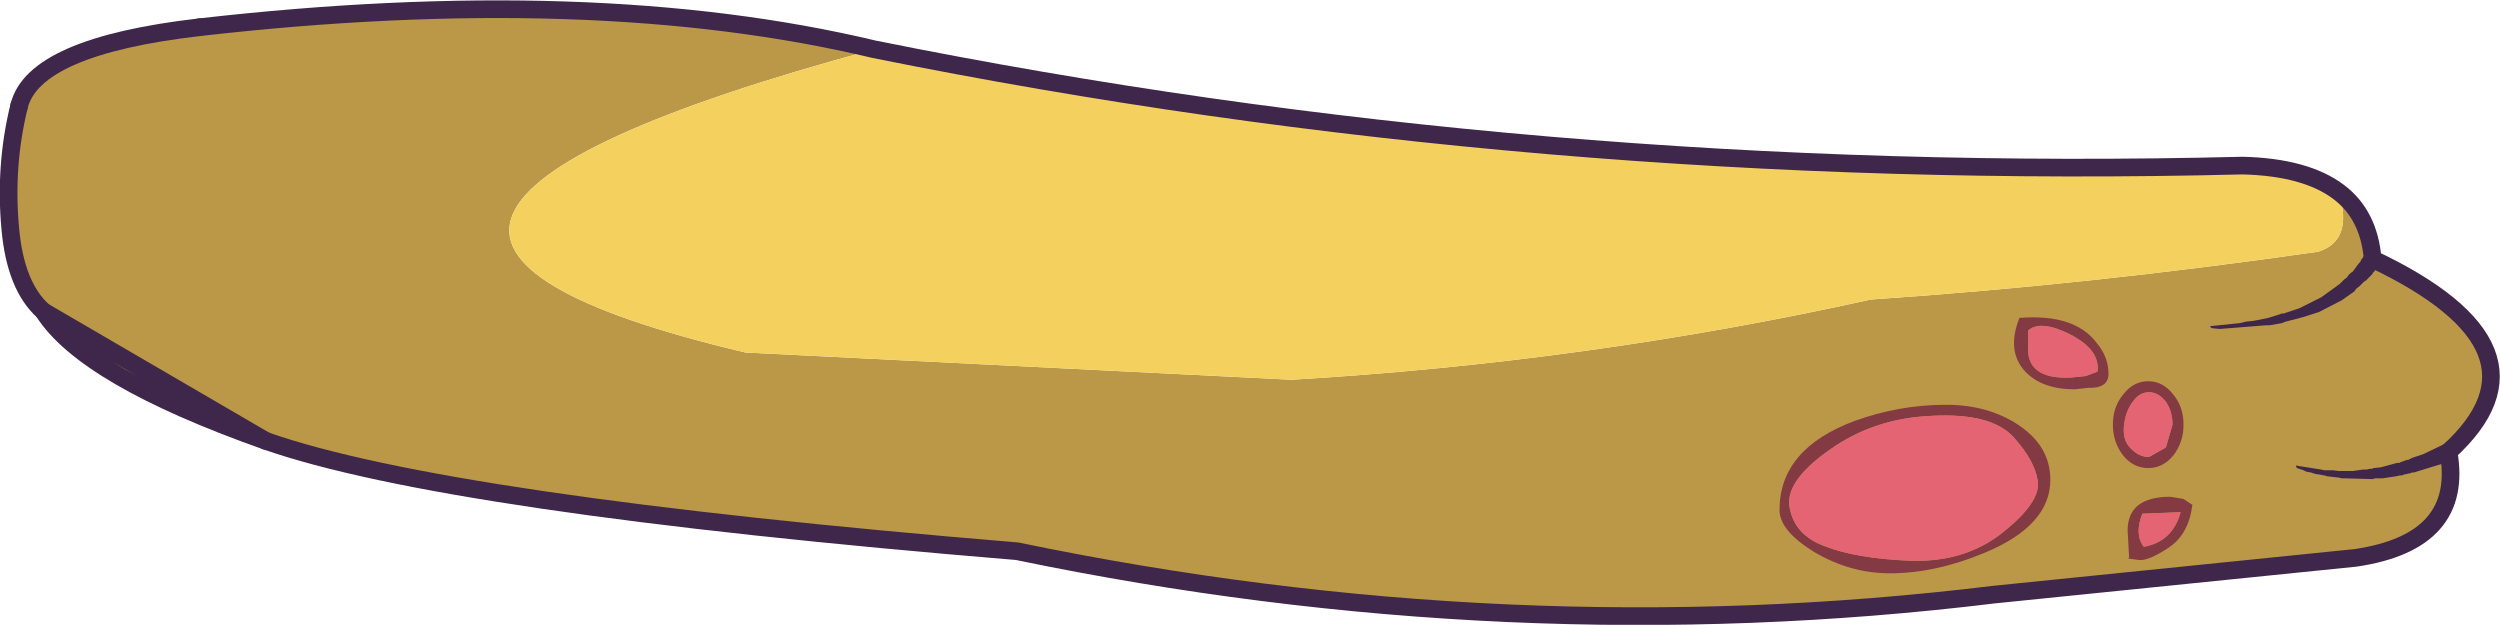 <?xml version="1.0" encoding="UTF-8" standalone="no"?>
<svg xmlns:xlink="http://www.w3.org/1999/xlink" height="42.45px" width="169.85px" xmlns="http://www.w3.org/2000/svg">
  <g transform="matrix(1.0, 0.0, 0.0, 1.0, 84.95, 21.2)">
    <path d="M73.95 -8.15 Q76.0 -6.6 76.25 -3.6 89.1 2.5 81.4 9.5 82.5 15.6 75.1 16.7 L50.5 19.2 Q17.65 23.2 -15.85 16.25 -54.65 13.05 -66.9 8.75 -79.2 4.4 -82.0 -0.05 -83.9 -1.75 -84.25 -5.65 -84.65 -9.95 -83.65 -14.0 -82.65 -18.05 -71.4 -19.35 -44.65 -22.4 -25.55 -17.85 -70.3 -5.75 -34.3 2.75 L2.8 4.6 Q23.0 3.4 42.15 -0.85 56.95 -1.85 72.55 -4.1 74.95 -4.85 73.95 -8.15" fill="#ba9848" fill-opacity="0.996" fill-rule="evenodd" stroke="none"/>
    <path d="M73.95 -8.15 Q74.95 -4.85 72.55 -4.1 56.95 -1.85 42.15 -0.85 23.0 3.4 2.8 4.6 L-34.3 2.75 Q-70.3 -5.75 -25.55 -17.85 19.55 -8.75 67.4 -9.95 71.7 -9.85 73.95 -8.15" fill="#f4d05f" fill-opacity="0.996" fill-rule="evenodd" stroke="none"/>
    <path d="M-66.9 8.75 Q-54.65 13.05 -15.85 16.25 17.65 23.2 50.5 19.2 L75.1 16.7 Q82.5 15.6 81.4 9.5 89.1 2.5 76.25 -3.6 76.0 -6.6 73.95 -8.15 71.7 -9.85 67.4 -9.95 19.55 -8.75 -25.55 -17.85 -44.65 -22.4 -71.4 -19.35 M-83.65 -14.0 Q-84.65 -9.95 -84.25 -5.65 -83.9 -1.75 -82.0 -0.05" fill="none" stroke="#3f274c" stroke-linecap="round" stroke-linejoin="miter-clip" stroke-miterlimit="3.0" stroke-width="1.2"/>
    <path d="M-71.4 -19.35 Q-82.65 -18.05 -83.65 -14.0 M-82.0 -0.05 Q-79.2 4.4 -66.9 8.75 Z" fill="none" stroke="#3f274c" stroke-linecap="round" stroke-linejoin="round" stroke-width="1.2"/>
    <path d="M81.15 8.95 L81.2 8.9 Q81.75 8.7 81.95 9.25 82.25 9.8 81.6 10.0 L81.0 10.3 79.05 10.9 78.95 10.9 78.8 10.95 78.35 11.05 78.25 11.1 78.1 11.1 77.9 11.15 76.9 11.3 76.4 11.3 76.25 11.35 74.4 11.3 74.15 11.3 73.95 11.25 73.1 11.15 73.0 11.1 72.9 11.1 72.7 11.05 72.35 11.0 72.05 10.9 71.75 10.85 71.55 10.75 71.1 10.6 71.05 10.5 Q71.05 10.35 71.15 10.45 L72.75 10.7 72.95 10.75 73.55 10.75 73.95 10.8 74.9 10.8 75.6 10.7 75.85 10.7 76.05 10.65 76.2 10.65 76.3 10.6 76.8 10.55 77.9 10.25 78.05 10.25 78.15 10.2 78.55 10.05 78.65 10.05 78.95 9.9 79.7 9.65 81.15 8.95 M75.75 -3.9 L75.75 -3.95 76.6 -4.05 Q77.05 -3.7 76.7 -3.25 L76.65 -3.1 76.45 -2.9 76.4 -2.8 76.3 -2.7 76.2 -2.55 75.8 -2.15 75.65 -2.05 75.35 -1.75 75.15 -1.6 75.0 -1.4 74.15 -0.8 72.6 0.0 71.5 0.35 70.35 0.65 70.2 0.7 70.1 0.75 69.25 0.9 69.0 0.9 65.85 1.15 65.35 1.1 65.25 1.05 Q65.15 0.95 65.3 0.95 L67.25 0.75 67.65 0.65 68.15 0.6 69.15 0.4 69.95 0.15 70.05 0.1 70.2 0.1 71.25 -0.25 72.75 -1.0 74.0 -1.9 74.3 -2.2 74.5 -2.35 74.6 -2.5 74.75 -2.65 74.9 -2.75 75.3 -3.3 75.4 -3.4 75.5 -3.6 75.55 -3.65 75.65 -3.8 75.75 -3.9" fill="#3f274c" fill-rule="evenodd" stroke="none"/>
    <path d="M62.65 7.65 Q62.65 6.75 62.2 6.1 61.7 5.45 61.05 5.45 60.4 5.45 59.95 6.1 59.45 6.75 59.35 7.75 59.25 8.75 59.85 9.3 60.4 9.85 61.05 9.85 L62.2 9.2 62.65 7.65 M56.0 5.25 Q53.8 5.25 52.65 4.05 51.35 2.65 52.25 0.4 56.0 0.1 57.5 2.1 58.3 3.05 58.3 4.2 58.3 5.2 56.9 5.15 L56.0 5.25 M64.0 13.1 Q63.75 15.1 62.4 16.0 61.05 16.9 60.4 16.85 L59.65 16.75 59.7 16.65 59.6 14.85 Q59.6 12.55 62.5 12.55 L63.4 12.7 64.0 13.1 M63.4 7.65 Q63.4 8.85 62.7 9.75 62.0 10.6 61.0 10.6 60.0 10.6 59.3 9.75 58.6 8.85 58.6 7.65 58.6 6.45 59.3 5.6 60.0 4.7 61.0 4.7 62.0 4.7 62.7 5.6 63.4 6.45 63.4 7.65 M44.9 16.9 Q48.6 17.0 51.15 14.95 53.7 12.9 53.5 11.5 53.3 10.1 51.85 8.5 50.35 6.85 46.35 7.05 42.35 7.2 39.3 9.4 36.25 11.55 36.65 13.35 37.0 15.15 39.0 15.9 41.15 16.75 44.9 16.9 M57.55 4.05 Q57.75 2.6 55.75 1.55 53.7 0.5 52.85 1.25 L52.85 2.15 Q52.6 4.6 55.75 4.45 L56.75 4.35 57.55 4.05 M54.35 11.4 Q54.35 14.5 49.9 16.35 46.55 17.75 43.45 17.75 40.75 17.75 38.3 16.3 35.95 14.85 35.95 13.45 35.95 9.3 41.05 7.4 44.1 6.3 47.25 6.3 50.1 6.3 52.15 7.65 54.35 9.1 54.35 11.4 M60.7 15.95 Q62.65 15.6 63.2 13.6 L60.6 13.7 Q60.05 15.1 60.7 15.95" fill="#843a42" fill-rule="evenodd" stroke="none"/>
    <path d="M62.65 7.65 L62.2 9.2 61.05 9.85 Q60.4 9.85 59.85 9.3 59.25 8.75 59.35 7.75 59.45 6.75 59.95 6.1 60.4 5.45 61.05 5.45 61.7 5.45 62.2 6.1 62.65 6.75 62.65 7.65 M57.55 4.05 L56.75 4.35 55.75 4.45 Q52.6 4.6 52.85 2.15 L52.85 1.25 Q53.7 0.5 55.75 1.55 57.75 2.6 57.55 4.05 M44.9 16.9 Q41.15 16.75 39.0 15.9 37.0 15.15 36.65 13.35 36.25 11.55 39.3 9.4 42.35 7.2 46.35 7.05 50.35 6.85 51.85 8.5 53.3 10.1 53.5 11.5 53.7 12.9 51.15 14.95 48.6 17.0 44.9 16.9 M60.7 15.95 Q60.05 15.1 60.6 13.7 L63.2 13.6 Q62.65 15.6 60.7 15.95" fill="#e46473" fill-rule="evenodd" stroke="none"/>
  </g>
</svg>
